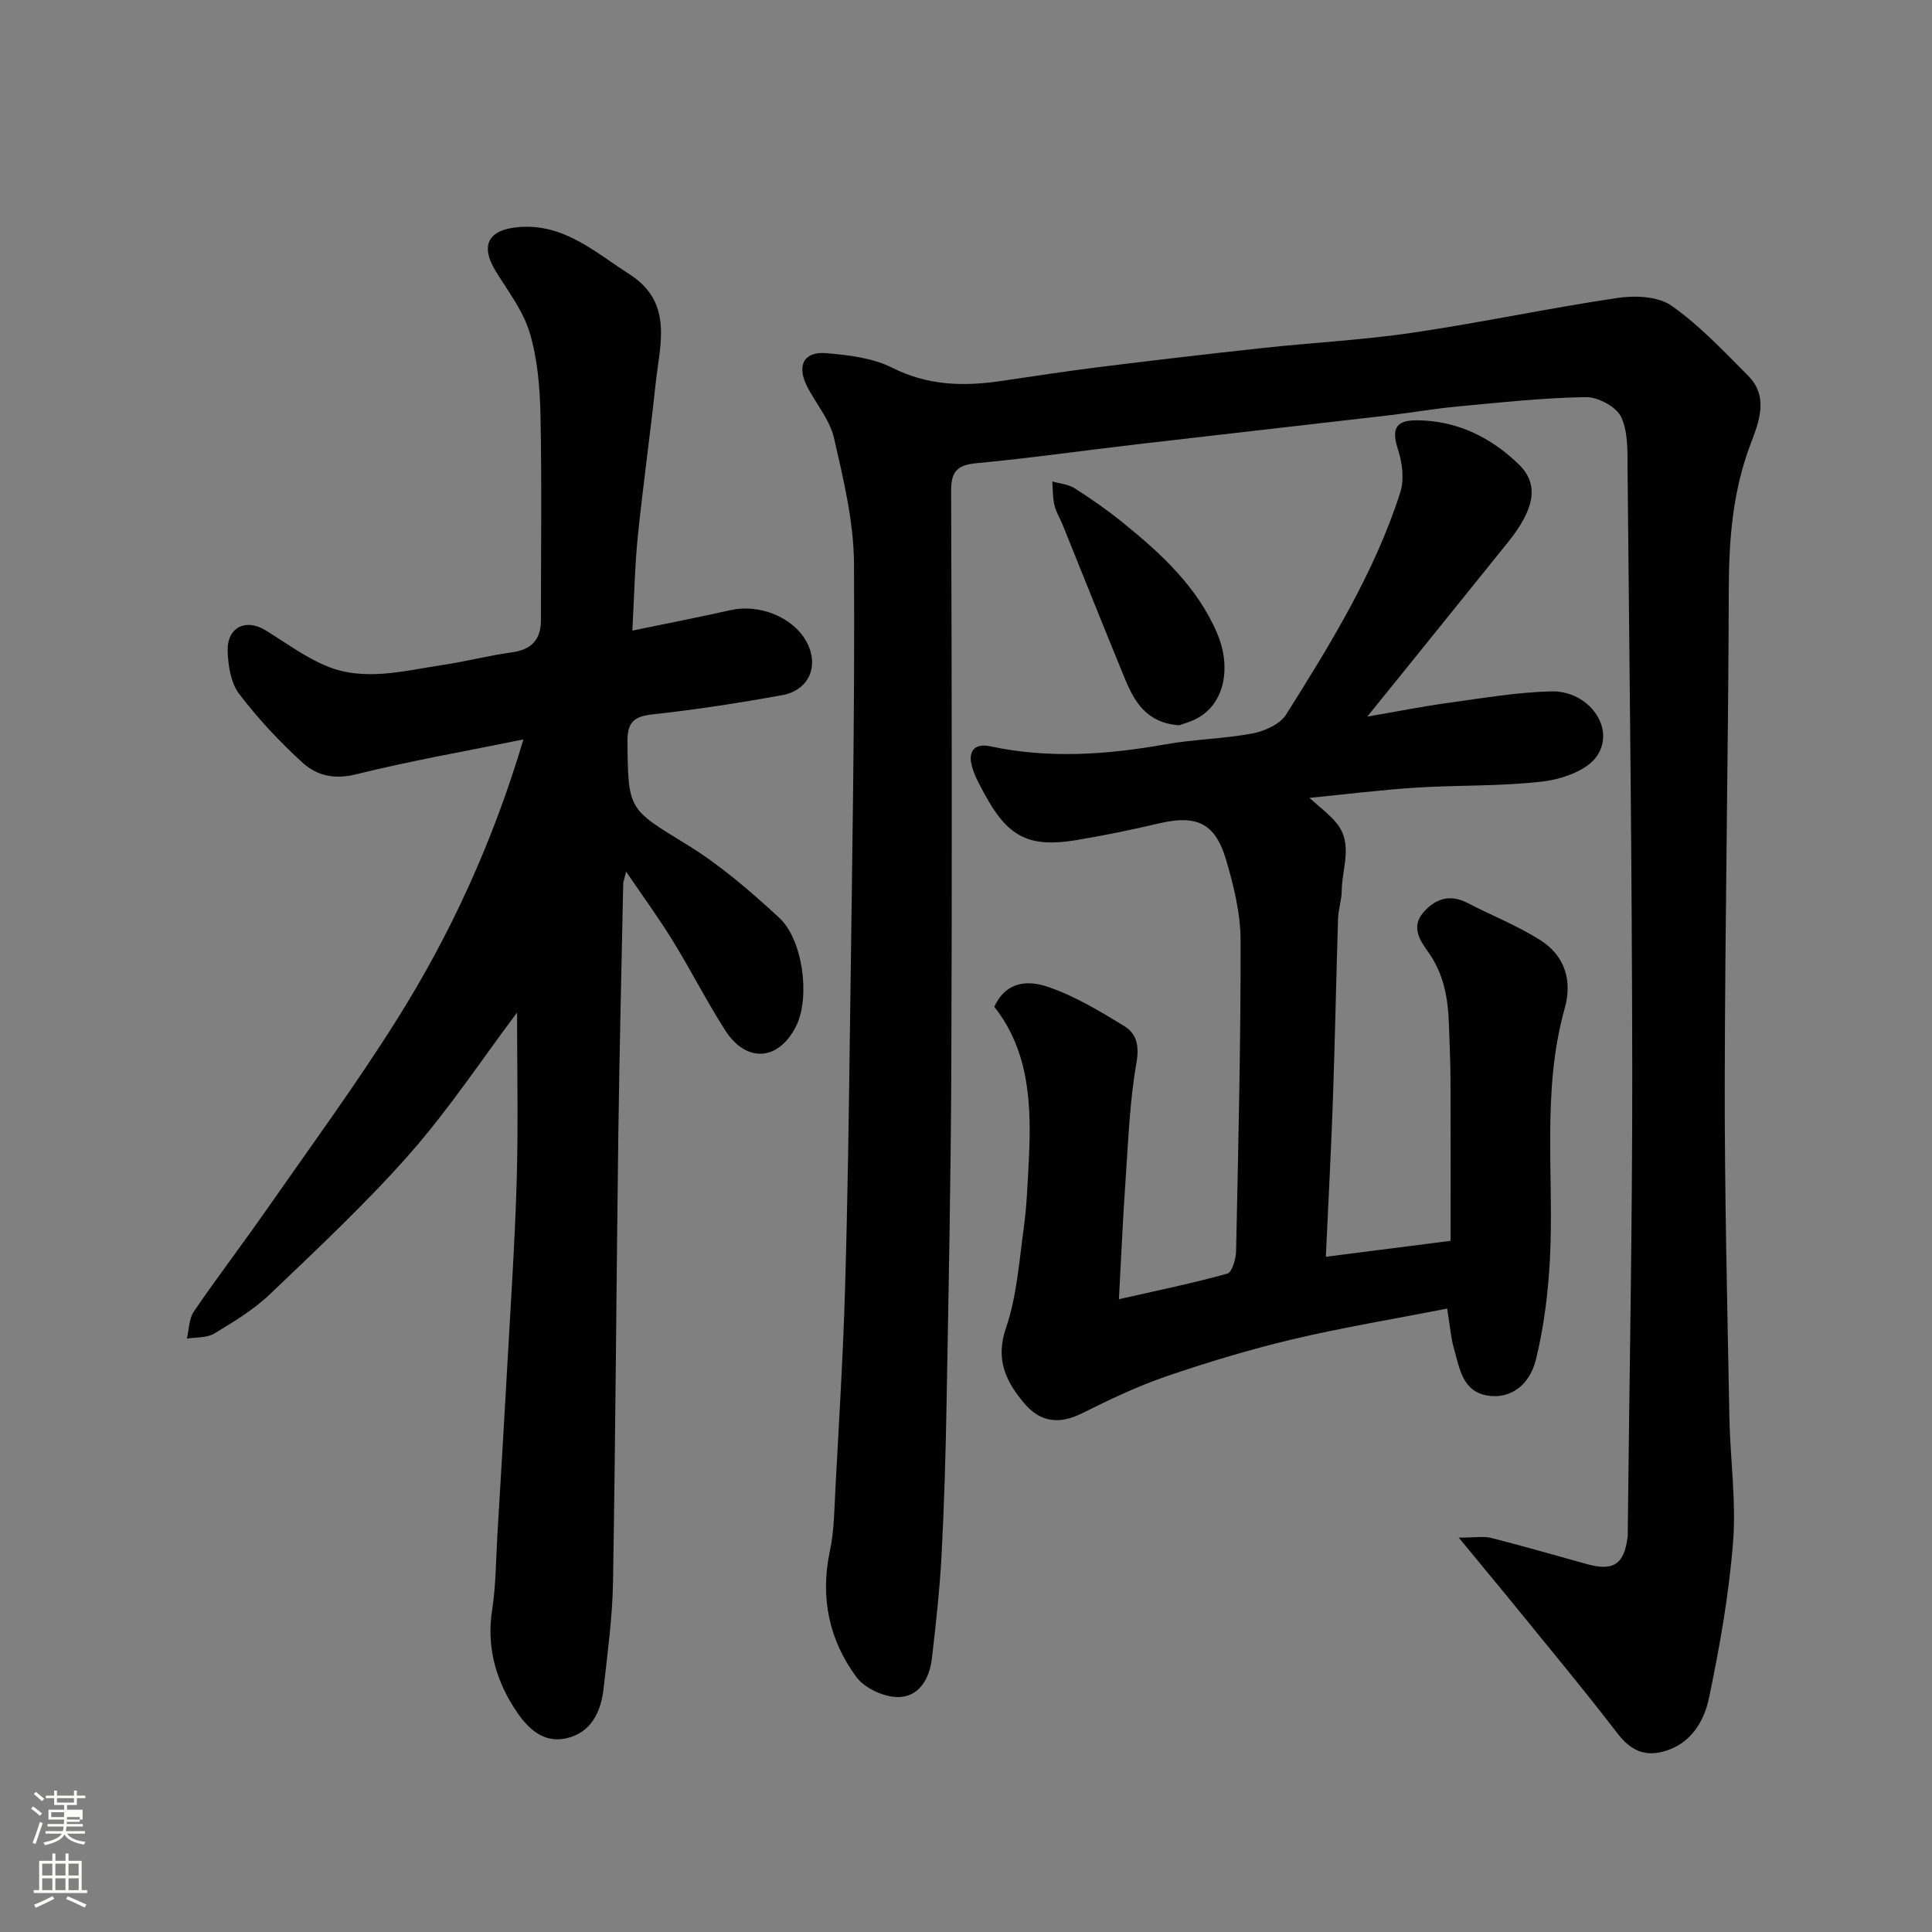 <svg enable-background="new 0 0 400 400" viewBox="0 0 400 400" xmlns="http://www.w3.org/2000/svg"><rect x="0" y="0" width="400" height="400" fill="#808080" stroke="none"/><path d="m6.44 374.46.42-.45c.65.47 1.27.95 1.85 1.44l-.45.49c-.65-.56-1.25-1.06-1.82-1.48m.93 7.33-.63-.26c.55-1.36 1.05-2.8 1.52-4.33.19.1.38.19.59.27-.46 1.29-.95 2.73-1.48 4.32m-.38-10.38.44-.42c.43.34 1.01.82 1.74 1.44l-.49.49c-.53-.51-1.09-1.01-1.69-1.51m2.5.35h1.72v-1.04h.59v1.04h3.52v-1.04h.59v1.04h1.75v.53h-1.75v1.42h-2.03v.97h3.22v2.03h-3.24c0 .35-.01.66-.03.93h3.32v.53h-3.37c-.03.27-.08.58-.15.94h3.96v.53h-3.71c.67.92 1.93 1.48 3.79 1.68-.13.24-.23.44-.29.59-2.13-.38-3.48-1.08-4.04-2.12-.43.97-1.77 1.72-4.03 2.23-.09-.19-.2-.37-.33-.55 2.1-.42 3.37-1.03 3.81-1.83h-3.36v-.53h3.58c.08-.29.13-.61.16-.94h-3.33v-.53h3.39c.02-.27.04-.58.04-.93h-3.23v-2.03h3.25v-.97h-2.07v-1.42h-1.73zm1.12 3.44v1h2.65c.01-.3.02-.44.01-.4v-.25-.35zm1.19-2h3.52v-.91h-3.52zm4.71 3h-2.63v.59c0 .15-.01.28-.01.4h2.64v-1.99z" fill="#fbfcfa"/><path d="m13.56 383.74h.63v1.52h2.72v6.07h1.13v.6h-11.06v-.6h1.13v-6.07h2.73v-1.52h.63v1.52h2.1v-1.52zm-2.69 8.83.38.56c-1.24.63-2.53 1.25-3.85 1.85-.1-.21-.21-.42-.34-.63 1.36-.55 2.63-1.15 3.81-1.78m-2.13-4.27h2.1v-2.45h-2.1zm0 3.04h2.1v-2.46h-2.1zm2.72-3.04h2.1v-2.45h-2.1zm0 3.04h2.1v-2.46h-2.1zm6.07 3.6c-1.41-.71-2.7-1.3-3.86-1.78l.35-.56c1.45.62 2.75 1.19 3.88 1.72zm-1.25-9.09h-2.1v2.45h2.1zm-2.09 5.49h2.1v-2.46h-2.1z" fill="#fbfcfa"/><g fill="#010101"><path d="m302.02 318.35c3.33 0 5.12-.34 6.71.06 6.61 1.68 13.17 3.57 19.75 5.4 5.6 1.56 7.83.07 8.51-5.73.04-.33.01-.67.02-1 .33-31.76.96-63.52.93-95.28-.04-41.42-.57-82.85-.97-124.27-.04-3.77.18-7.91-1.3-11.15-.97-2.13-4.81-4.2-7.34-4.16-8.87.14-17.73 1.12-26.58 1.94-4.72.44-9.4 1.27-14.12 1.82-17.42 2.02-34.85 3.98-52.27 6.01-11.06 1.29-22.1 2.87-33.18 3.91-3.99.38-5.27 1.67-5.26 5.73.14 39.69.2 79.38.04 119.07-.09 23.26-.57 46.53-.98 69.79-.19 10.43-.48 20.87-1.03 31.29-.38 7.21-1.17 14.41-2.01 21.59-.49 4.21-2.69 8.05-7.13 7.99-2.93-.04-6.84-1.87-8.55-4.2-5.62-7.67-7.48-16.43-5.45-26 .92-4.31.93-8.84 1.17-13.27.73-13.7 1.58-27.39 1.98-41.1.55-18.59.8-37.19 1.04-55.79.4-31.43 1-62.85.81-94.28-.05-8.71-2.18-17.5-4.15-26.07-.88-3.83-3.84-7.16-5.64-10.82-2.08-4.24-.54-7.09 4.04-6.71 4.63.39 9.6.97 13.65 3.01 7.31 3.68 14.65 3.9 22.36 2.78 6.8-.99 13.58-2.05 20.39-2.9 11.38-1.41 22.78-2.75 34.18-3.98 10.28-1.11 20.65-1.64 30.87-3.15 14.19-2.1 28.24-5.1 42.43-7.2 3.62-.54 8.37-.33 11.14 1.62 5.81 4.08 10.78 9.4 15.84 14.48 4.34 4.35 2.26 9.56.54 14.09-3.7 9.73-4.5 19.69-4.53 29.98-.1 34.09-.78 68.18-.84 102.28-.04 23.09.54 46.19.96 69.29.16 8.6 1.43 17.26.77 25.78-.85 10.87-2.76 21.7-5 32.38-.96 4.59-3.51 9.11-8.72 10.84-4.26 1.41-7.34.21-10.19-3.5-7.39-9.62-15.18-18.94-22.82-28.36-3.04-3.7-6.09-7.38-10.07-12.21z"/><path d="m130.92 130.56c7.32-1.52 13.86-2.78 20.35-4.24 5.93-1.33 12.85 1.42 15.65 6.44 2.78 4.98.67 10.14-5 11.17-8.83 1.6-17.71 2.98-26.63 3.95-3.88.42-5.42 1.48-5.38 5.63.13 14.33.22 13.94 12.39 21.41 6.84 4.2 13.06 9.59 19 15.06 4.97 4.57 6.41 16.41 3.63 22.24-3.54 7.4-10.35 8.03-14.78 1.11-3.86-6.04-7.11-12.46-10.87-18.57-2.84-4.62-6.06-9.02-9.65-14.3-.41 1.68-.6 2.11-.6 2.55-.35 17.26-.78 34.52-1.01 51.79-.41 30.92-.58 61.85-1.1 92.77-.12 7.37-1.15 14.73-1.96 22.07-.53 4.78-2.57 9.03-7.56 10.22-5.43 1.29-8.78-2.77-11.19-6.63-3.73-5.98-5.45-12.61-4.32-19.9.8-5.2.79-10.52 1.1-15.78.68-11.36 1.37-22.73 2-34.1.72-13.03 1.61-26.06 1.99-39.1.33-11.52.07-23.05.07-34.71-7.26 9.67-14.09 20-22.2 29.22-9.02 10.25-19.06 19.62-28.94 29.07-3.38 3.23-7.52 5.73-11.55 8.17-1.54.93-3.76.73-5.67 1.05.45-1.89.42-4.12 1.45-5.62 4.87-7.14 10.13-14.02 15.08-21.12 9.05-12.98 18.43-25.77 26.85-39.15 11.22-17.83 19.97-36.91 26.3-58.17-12.02 2.45-23.47 4.45-34.73 7.24-4.42 1.1-8.06.23-10.91-2.35-4.81-4.36-9.31-9.19-13.24-14.35-1.71-2.25-2.25-5.78-2.36-8.77-.18-4.96 3.73-6.9 7.86-4.36 4.15 2.55 8.14 5.54 12.59 7.39 7.88 3.27 16.01.99 23.99-.2 4.83-.72 9.58-1.97 14.42-2.63 4.07-.56 6-2.64 6-6.66 0-14.16.2-28.33-.09-42.48-.12-5.7-.61-11.59-2.22-17-1.35-4.53-4.46-8.58-7.01-12.71-3.29-5.33-1.69-8.64 4.67-9.19 9.37-.81 15.81 5.17 22.93 9.72 9.22 5.88 6.34 14.55 5.47 22.71-1.13 10.58-2.62 21.13-3.7 31.72-.61 6.03-.71 12.12-1.12 19.39z"/><path d="m205.86 208.45c2.57-5.6 7.37-5.38 10.98-4.17 5.6 1.88 10.83 5.04 15.91 8.15 2.52 1.54 3.18 4.01 2.54 7.61-1.42 8.07-1.7 16.35-2.27 24.56-.53 7.56-.86 15.13-1.36 24.39 8.13-1.85 15.36-3.32 22.44-5.3.99-.28 1.78-3.03 1.82-4.66.45-21.43.97-42.87.93-64.3-.01-5.6-1.41-11.35-3.02-16.77-2.26-7.61-6.12-9.3-13.85-7.49-5.71 1.34-11.47 2.53-17.25 3.48-9.73 1.6-14.12-.7-18.9-9.58-1.07-2-2.26-4.05-2.72-6.23-.61-2.84.91-4.26 3.89-3.63 12.13 2.6 24.18 1.75 36.28-.4 5.96-1.06 12.09-1.14 18.03-2.26 2.52-.48 5.7-1.9 6.96-3.9 9.2-14.63 18.31-29.39 23.64-45.99.85-2.65.44-6.09-.45-8.82-1.4-4.27-.61-6.15 3.91-6.12 8.27.05 15.27 3.51 21.04 9.08 4.31 4.16 3.37 9.23-2.19 16.15-9.45 11.75-18.93 23.48-29.13 36.11 6.12-1.05 11.56-2.13 17.04-2.88 6.98-.96 13.97-2.16 20.99-2.34 7.77-.2 13.42 7.53 9.54 13.35-1.99 2.99-7.19 4.82-11.17 5.3-8.68 1.04-17.52.72-26.27 1.28-7.19.45-14.35 1.36-22.12 2.12 2.09 1.9 4.04 3.33 5.54 5.13 3.62 4.35 1.2 9.36 1.15 14.09-.02 1.94-.7 3.87-.76 5.82-.39 12.43-.63 24.87-1.06 37.3-.37 10.58-.94 21.15-1.47 32.67 9.17-1.17 17.5-2.24 25.83-3.3 0-11.11.03-22.17-.02-33.22-.01-3.81-.2-7.63-.32-11.44-.17-5.46-1.02-10.63-4.39-15.27-1.62-2.23-3.43-5.1-1-7.95 2.47-2.91 5.51-4 9.22-2.08 5.03 2.6 10.36 4.71 15.12 7.73 5.02 3.19 6.64 8.32 5.02 14.09-4.81 17.08-2.18 34.57-3.06 51.86-.36 6.97-1.23 14.01-2.88 20.78-1.36 5.59-5.48 8.26-9.97 7.55-5.27-.83-5.83-5.6-6.99-9.6-.67-2.29-.83-4.73-1.44-8.42-10.98 2.15-21.58 3.89-32.01 6.36-8.85 2.1-17.6 4.75-26.2 7.69-5.98 2.05-11.74 4.82-17.41 7.64-4.67 2.32-8.6 1.88-11.93-2.07-3.82-4.53-6.04-9.05-3.79-15.62 2.23-6.53 2.72-13.7 3.67-20.63.63-4.56.8-9.19 1.04-13.8.6-11.51.19-22.8-7.13-32.05z"/><path d="m244.16 150.16c-6.66-.45-9.23-4.73-11.2-9.5-4.39-10.64-8.64-21.35-12.96-32.03-.55-1.36-1.37-2.63-1.69-4.04-.37-1.59-.32-3.27-.45-4.91 1.56.45 3.32.57 4.63 1.41 3.42 2.18 6.77 4.51 9.93 7.07 7.93 6.41 15.42 13.28 19.56 22.91 2.88 6.7 1.87 14.57-4.36 17.78-1.25.64-2.64 1.01-3.46 1.31z"/></g></svg>